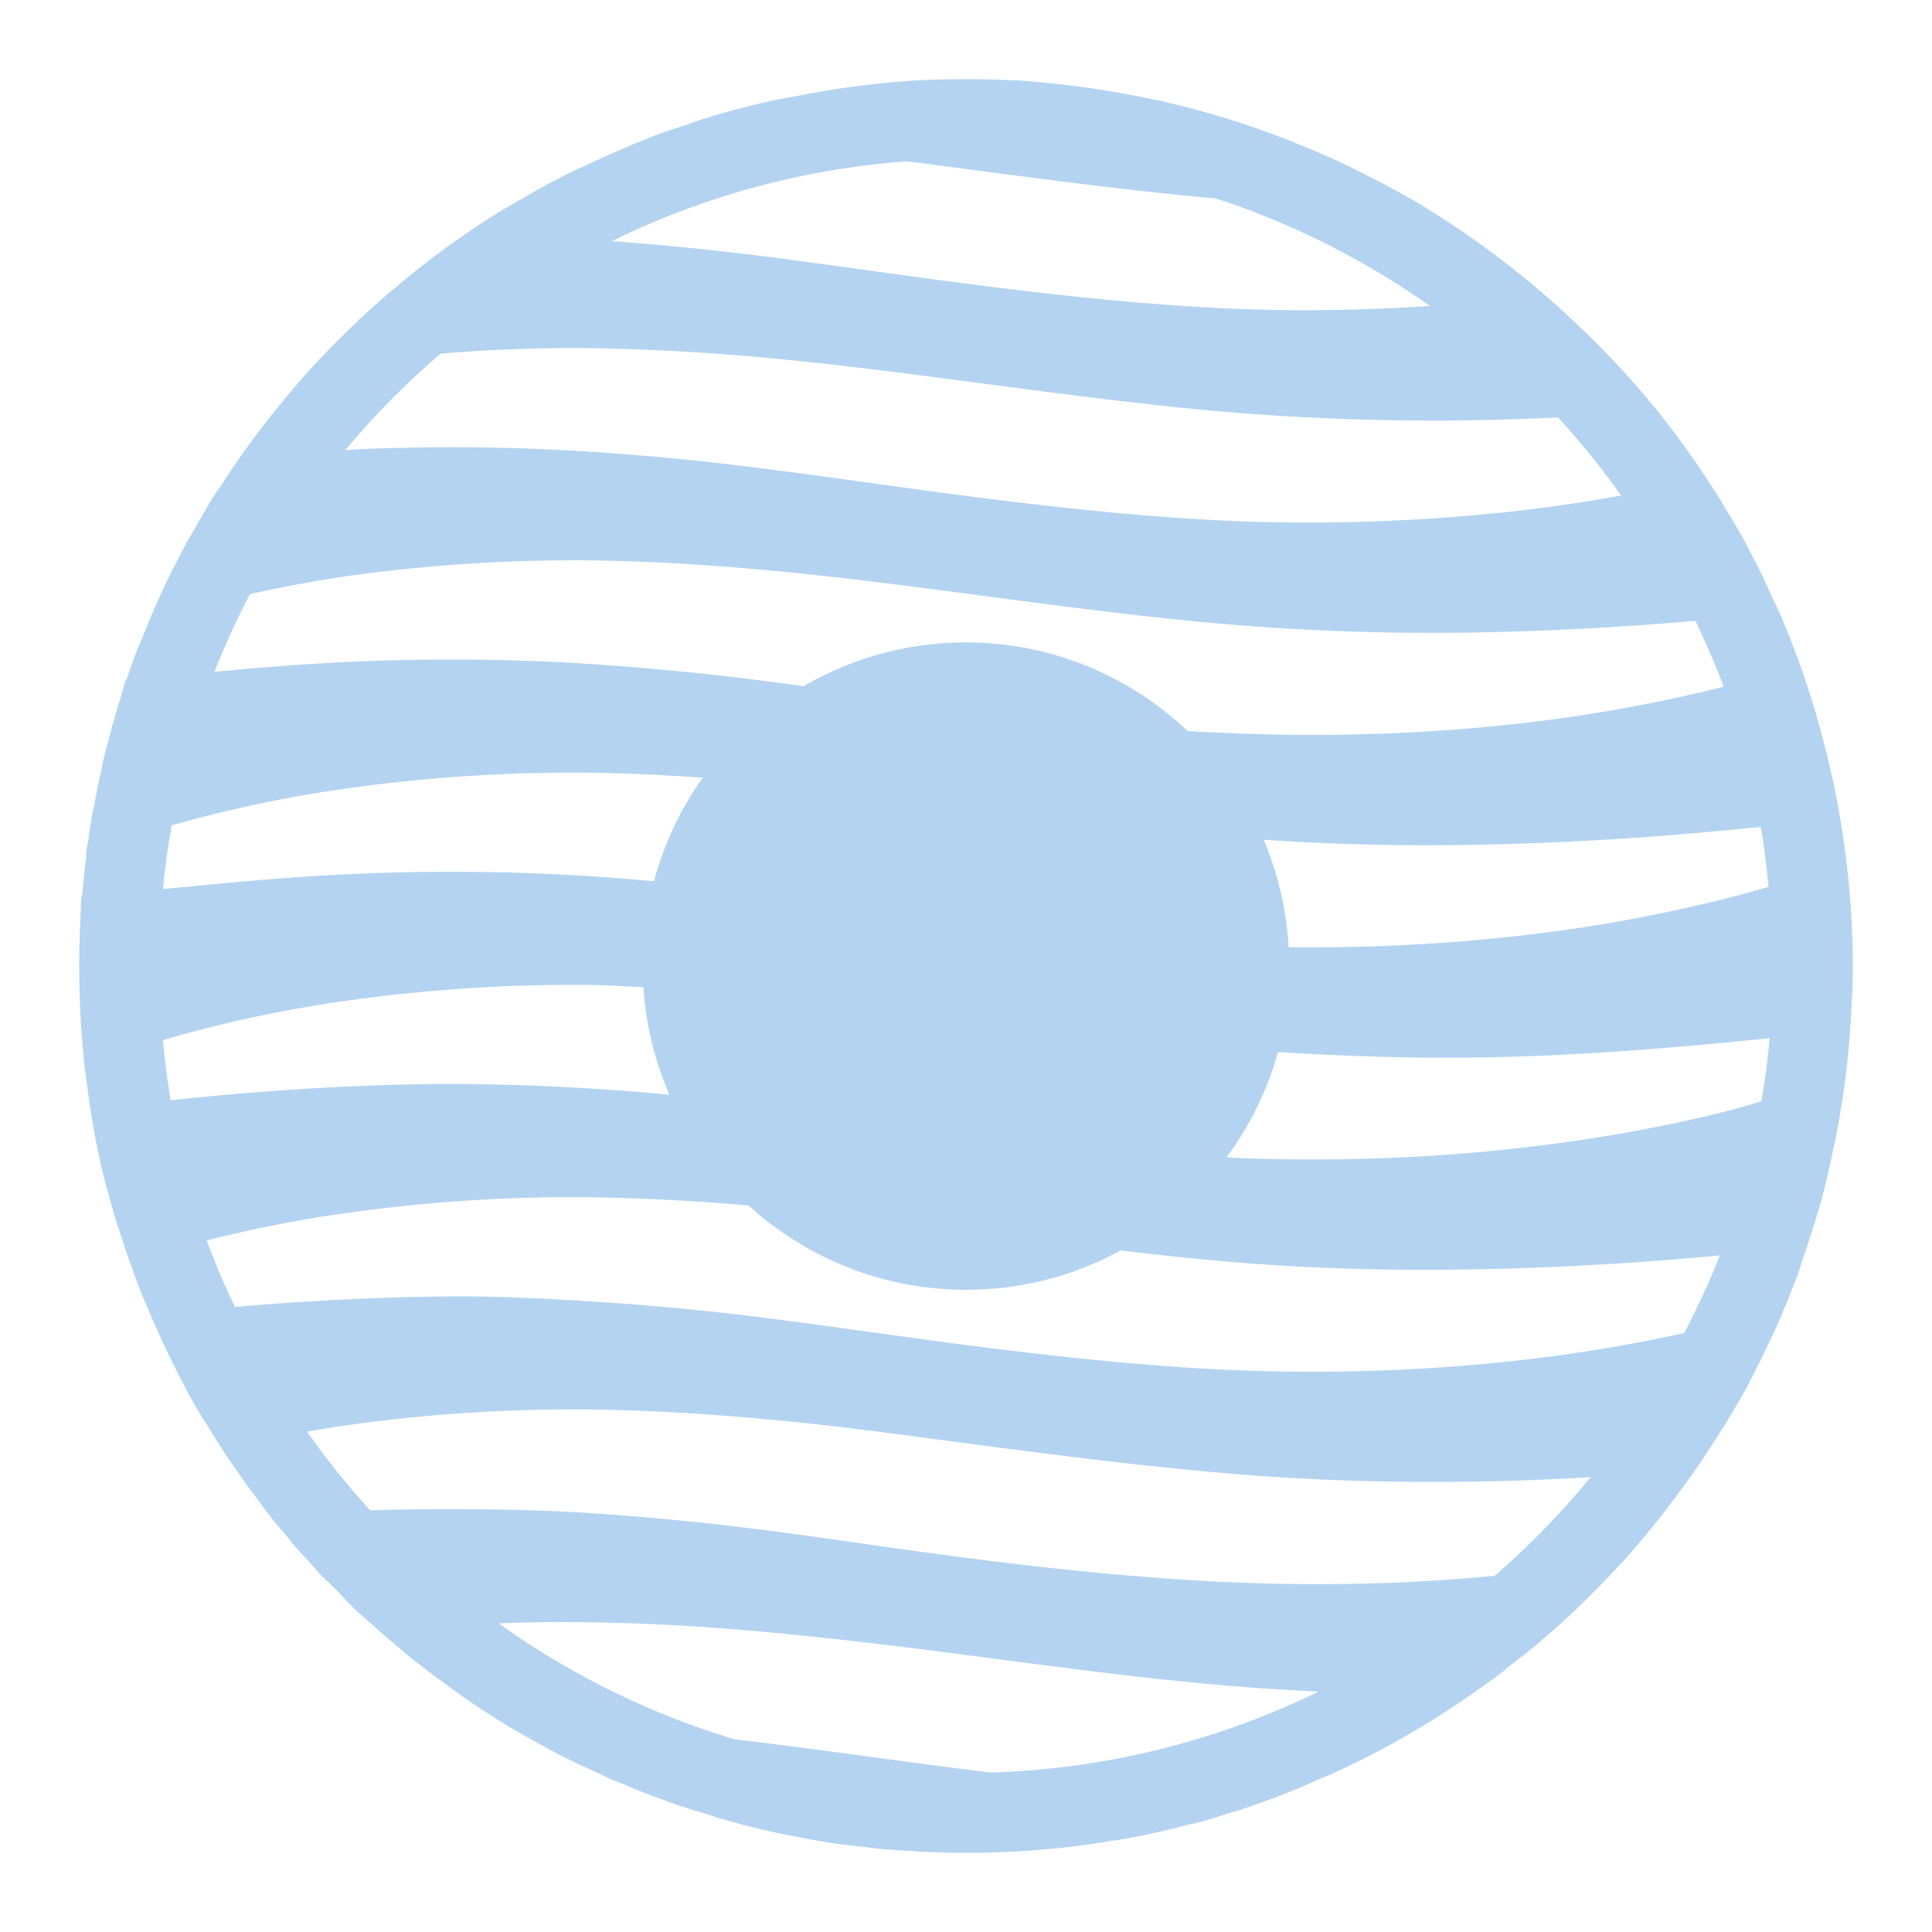 <svg xmlns="http://www.w3.org/2000/svg" fill="none" viewBox="0 0 64 64"><path fill="#B3D3F1" d="M32 2.627c-.543 0-1.094.004-1.634.037a29.466 29.466 0 0 0-3.561.44c-.13.023-.257.049-.386.074-.11.021-.22.032-.33.055-.062.01-.123.024-.184.037-.06.013-.122.023-.184.036a29.34 29.34 0 0 0-1.909.478c-.061.017-.123.037-.184.055-.031.009-.06.027-.091.036-.091.028-.186.046-.276.074-.172.058-.341.126-.514.183-.363.121-.726.233-1.083.368-.044.013-.085.04-.129.055-.54.206-1.073.442-1.597.679-.533.24-1.063.482-1.579.753-.516.272-1.025.56-1.524.863-.023.014-.05.022-.074.036-.473.287-.939.587-1.395.9a29.441 29.441 0 0 0-2.185 1.67c-.267.223-.53.449-.79.68-.047.043-.098.085-.146.129-.277.251-.541.509-.808.77-.037.037-.073.075-.11.11-.365.362-.72.723-1.065 1.103-.209.229-.406.462-.606.697-.2.234-.395.476-.588.716-.389.484-.762.98-1.12 1.488-.229.326-.445.655-.66.99-.022.034-.053.06-.075.093l-.128.202c-.016.025-.039.047-.055.073-.052.084-.097.172-.147.257-.194.328-.384.659-.57.992-.044.081-.101.156-.146.238v.018c-.223.412-.439.826-.643 1.249-.202.42-.386.838-.569 1.267-.051.12-.097.246-.147.367-.11.269-.227.535-.33.808-.057.152-.11.306-.165.459-.044.122-.087.245-.129.367h-.018c-.055.163-.095.332-.147.496-.015.048-.022.099-.036.147-.01.031-.027.06-.037.092-.063.213-.122.427-.183.642v.018c-.01.026-.03.048-.037.074-.022.078-.033.16-.055.239-.068.25-.14.5-.202.752l-.055.22c-.023.098-.034.198-.055.294-.088.39-.168.782-.239 1.175-.01.056-.027.11-.037.166-.006.024-.014.049-.018.073-.057.324-.101.645-.147.973 0 .02-.016.036-.018.056-.017.124-.04.242-.055.367h.018a29.55 29.55 0 0 0-.129 1.248c-.006.043-.014.086-.018.129h-.018c-.02.255-.026.514-.036.771V30.516a29.63 29.63 0 0 0-.037 1.487v.018c0 .5.012.992.036 1.487v.018c.018.369.043.737.074 1.102.01.116.026.232.036.349v.073c.01.11.024.221.037.33.025.223.06.442.091.662.026.184.045.368.074.55l.018.11c.069.429.133.846.22 1.267.095.456.197.912.313 1.36.006.006.014.01.018.017v.019c.108.415.223.822.348 1.23.016.05.04.097.056.147.117.37.238.737.367 1.101.016.044.04.085.055.129.04.109.07.222.11.33.072.19.145.38.22.57.076.19.16.38.24.569.184.439.38.873.587 1.303.177.37.358.741.55 1.102.03.056.062.11.092.165v.018c.168.308.337.598.514.9.064.107.138.206.202.312.159.257.312.516.478.771l.11.165c.149.225.304.44.459.661.067.097.133.197.202.294.107.15.22.293.33.44.16.215.312.434.478.643l.055.074c.089.112.184.22.275.33.046.057.1.109.147.165.13.158.251.323.386.478.148.17.308.329.458.495.143.158.276.323.423.478.014.016.04.021.055.037.162.17.33.33.496.495.112.115.215.238.33.35.074.072.145.148.22.22.148.14.306.269.46.404.13.114.255.234.385.348.009.006.012.013.018.019.109.095.22.181.33.275.165.14.328.286.496.422.269.22.55.433.826.643.056.042.11.087.165.129.036.025.075.047.11.073.33.243.652.486.992.716.344.234.693.46 1.047.68.019.011.036.025.055.036l.091.055c.232.14.463.27.698.404.176.1.355.196.533.294.11.06.218.124.33.183.292.154.584.297.881.44.017.009.038.01.055.02.195.092.391.185.588.274.142.065.28.14.422.203.096.041.196.072.294.11.087.033.17.074.257.11.291.12.585.238.881.349l.202.073.055.018c.013.006.024.014.037.018.304.11.61.212.918.313.085.027.172.046.257.073l.239.073c.153.048.304.103.459.147.262.076.525.153.79.22.388.1.78.192 1.174.276l.166.037c.067.014.134.023.202.036.44.088.875.17 1.322.239.4.06.806.102 1.211.146.044.007.086.015.129.019.11.011.22.026.33.036l.22.018c.281.025.562.039.845.055.08.006.16.015.239.019a33.794 33.794 0 0 0 1.506.036 29.14 29.14 0 0 0 2.974-.147h.036a30.72 30.72 0 0 0 1.744-.239c.087-.014.171-.022.257-.036.111-.02.22-.035.33-.056.36-.066.728-.14 1.084-.22.074-.016.147-.038.22-.055.204-.047.405-.098.606-.147.043-.01.086-.026.129-.036.06-.016.123-.02.183-.037.117-.03.233-.059.349-.091l.312-.092c.174-.05.342-.113.514-.166.128-.039.259-.068.386-.11.012-.005.023-.014.037-.018.313-.103.628-.217.936-.33l.294-.11.33-.13c.39-.152.776-.326 1.157-.495.06-.026.124-.046.184-.073l.165-.074a29.152 29.152 0 0 0 4.517-2.588c.278-.194.554-.385.826-.588l.22-.165c.051-.04.095-.089.147-.129.29-.224.582-.445.863-.68a29.546 29.546 0 0 0 1.818-1.651l.091-.092.055-.055c.3-.3.594-.606.881-.919.03-.031.063-.06.092-.091a29.717 29.717 0 0 0 1.634-1.983 29.276 29.276 0 0 0 1.634-2.369c.035-.056.076-.11.11-.165.1-.163.198-.33.294-.496.133-.22.263-.436.386-.66.01-.02.026-.036.037-.056v-.018c.232-.428.45-.863.66-1.304.196-.407.393-.83.57-1.248v-.018c.023-.056.05-.11.074-.166.162-.388.315-.78.459-1.175.049-.133.082-.27.128-.404.09-.255.175-.512.257-.77.128-.401.257-.804.367-1.212.11-.405.202-.82.294-1.23.109-.481.21-.962.294-1.451v-.018c.069-.398.131-.791.184-1.194.012-.098.025-.195.036-.293.053-.448.095-.905.128-1.36.05-.691.09-1.387.092-2.092V32c0-1.86-.184-3.672-.514-5.435-.03-.159-.06-.32-.092-.478-.032-.16-.075-.318-.11-.477a29.243 29.243 0 0 0-1.708-5.306c-.062-.143-.136-.28-.202-.422-.093-.201-.18-.406-.275-.606-.018-.037-.038-.073-.055-.11v-.019a29.808 29.808 0 0 0-.587-1.138v-.018c-.197-.361-.414-.714-.625-1.065-.03-.05-.062-.098-.092-.147-.009-.004.01-.016 0-.018a29.57 29.57 0 0 0-.587-.918 29.368 29.368 0 0 0-1.616-2.222 29.615 29.615 0 0 0-1.725-1.946l-.055-.055-.037-.037c-.3-.31-.605-.604-.918-.9a29.581 29.581 0 0 0-2.901-2.423 29.204 29.204 0 0 0-2.02-1.359c-.009-.004-.01-.014-.018-.018a29.383 29.383 0 0 0-1.689-.936c-.43-.224-.862-.44-1.303-.643-.44-.202-.89-.389-1.34-.57-.013-.005-.025-.013-.038-.018a29.18 29.18 0 0 0-4.204-1.322l-.147-.036c-.176-.04-.355-.074-.533-.11a25.55 25.55 0 0 0-.77-.147 29.03 29.03 0 0 0-2.13-.312c-.477-.05-.968-.102-1.451-.13-.036 0-.074.003-.11 0h-.018a29.633 29.633 0 0 0-1.506-.036l.002.003Zm-1.946 2.717c.794.099 1.587.207 2.387.312 2.759.365 5.377.699 7.84.918a26.627 26.627 0 0 1 7.087 3.562c-2.03.134-4.192.186-6.481.092-3.055-.129-6.231-.482-9.4-.9-2.24-.295-4.354-.61-6.39-.863-1.605-.2-3.215-.359-4.829-.477a26.548 26.548 0 0 1 9.786-2.644Zm-10.538 6.188a75.78 75.78 0 0 1 6.352.367c2.168.209 4.356.496 6.573.79 3.137.414 6.1.8 8.85 1.01a81.603 81.603 0 0 0 10.318.128 26.888 26.888 0 0 1 2.093 2.588 52.214 52.214 0 0 1-3.488.515c-2.78.308-5.942.468-9.327.33-3.055-.129-6.231-.482-9.4-.9-2.24-.295-4.354-.61-6.39-.863a91.72 91.72 0 0 0-5.82-.55 68.51 68.51 0 0 0-3.764-.129 74.64 74.64 0 0 0-3.452.055c-.22.01-.412.026-.624.037a27.03 27.03 0 0 1 3.158-3.195 53.34 53.34 0 0 1 4.92-.184Zm0 7.032c2.054.023 4.184.158 6.352.367s4.356.496 6.573.79c3.137.414 6.1.8 8.85 1.009 3.04.236 5.901.27 8.482.202a105.54 105.54 0 0 0 6.39-.367c.339.715.66 1.437.936 2.185a51.46 51.46 0 0 1-6.885 1.23c-2.78.308-5.942.45-9.327.312-.509-.022-1.026-.041-1.542-.074-1.92-1.813-4.495-2.937-7.344-2.937-1.964 0-3.797.53-5.38 1.45-.507-.07-1.015-.138-1.524-.202a91.727 91.727 0 0 0-5.82-.55c-1.3-.081-2.557-.12-3.764-.129a74.64 74.64 0 0 0-3.452.055c-1.87.073-3.506.214-4.957.349a26.55 26.55 0 0 1 1.175-2.57 41.402 41.402 0 0 1 3.268-.606 53.815 53.815 0 0 1 7.969-.514Zm0 7.032c1.227.014 2.49.078 3.763.165a10.672 10.672 0 0 0-1.615 3.433 71.394 71.394 0 0 0-9.602-.257c-2.175.086-4.094.266-5.692.422-.362.036-.649.06-.973.092.067-.714.17-1.415.293-2.111a43.049 43.049 0 0 1 5.857-1.23 53.802 53.802 0 0 1 7.969-.514Zm38.813 1.799c.114.654.192 1.313.257 1.983-.395.116-.813.232-1.267.349a51.424 51.424 0 0 1-7.105 1.285 62.475 62.475 0 0 1-7.528.367 10.617 10.617 0 0 0-.826-3.562c2.826.197 5.497.211 7.913.147 2.581-.069 4.88-.231 6.794-.404.678-.061 1.2-.113 1.762-.165Zm-38.813 5.232c.59.008 1.195.047 1.799.074.081 1.264.381 2.455.863 3.562a81.05 81.05 0 0 0-2.901-.22 71.458 71.458 0 0 0-7.216-.074 96.67 96.67 0 0 0-5.691.404c-.299.03-.485.052-.716.073a26.69 26.69 0 0 1-.257-1.983c.077-.024.14-.05.22-.073a43.097 43.097 0 0 1 5.93-1.248 53.819 53.819 0 0 1 7.969-.515Zm39.107 1.763a26.57 26.57 0 0 1-.276 2.093c-.328.097-.661.2-1.028.294-1.931.497-4.325.958-7.105 1.267-2.78.309-5.942.45-9.327.312-.085-.007-.17-.014-.257-.018a10.647 10.647 0 0 0 1.707-3.489c2.648.172 5.157.226 7.436.165 2.581-.068 4.88-.25 6.794-.422.803-.072 1.41-.139 2.056-.202Zm-39.107 5.27a72.42 72.42 0 0 1 5.287.275 10.658 10.658 0 0 0 7.198 2.79c1.859 0 3.598-.47 5.122-1.303 1.435.172 2.829.32 4.168.422 3.04.236 5.901.253 8.482.184 2.581-.069 4.88-.231 6.794-.404l.403-.037c-.34.885-.746 1.734-1.175 2.57-1.622.36-3.483.685-5.581.919-2.78.308-5.942.45-9.327.312-3.055-.13-6.231-.482-9.4-.9-2.24-.296-4.354-.61-6.39-.863a91.102 91.102 0 0 0-5.82-.532c-1.3-.081-2.557-.139-3.764-.147a73.233 73.233 0 0 0-3.452.073 90.595 90.595 0 0 0-4.278.276 26.429 26.429 0 0 1-.936-2.204 43.463 43.463 0 0 1 4.7-.918 53.803 53.803 0 0 1 7.969-.514Zm0 7.031c2.054.024 4.184.158 6.352.368 2.168.209 4.356.514 6.573.808 3.137.414 6.1.781 8.85.99 3.04.237 5.901.272 8.482.203a84.873 84.873 0 0 0 2.92-.129 27.047 27.047 0 0 1-3.177 3.269c-2.61.255-5.52.347-8.629.22-3.055-.129-6.231-.464-9.4-.882-2.24-.295-4.354-.628-6.39-.88a91.513 91.513 0 0 0-5.82-.552 68.13 68.13 0 0 0-3.764-.11c-1.134-.008-2.22 0-3.25.037a26.814 26.814 0 0 1-2.093-2.608c.445-.076.9-.152 1.377-.22a53.763 53.763 0 0 1 7.969-.514Zm-1.836 7.05c.597-.015 1.216-.005 1.836 0 2.054.024 4.184.159 6.352.368s4.356.478 6.573.771c3.137.415 6.1.8 8.85 1.01.816.063 1.606.105 2.387.147a26.572 26.572 0 0 1-10.87 2.68c-.441-.055-.88-.107-1.322-.165-2.24-.295-4.353-.591-6.389-.844-.262-.033-.513-.062-.771-.092a26.604 26.604 0 0 1-7.803-3.838c.382-.018.762-.026 1.157-.036Z"/></svg>
